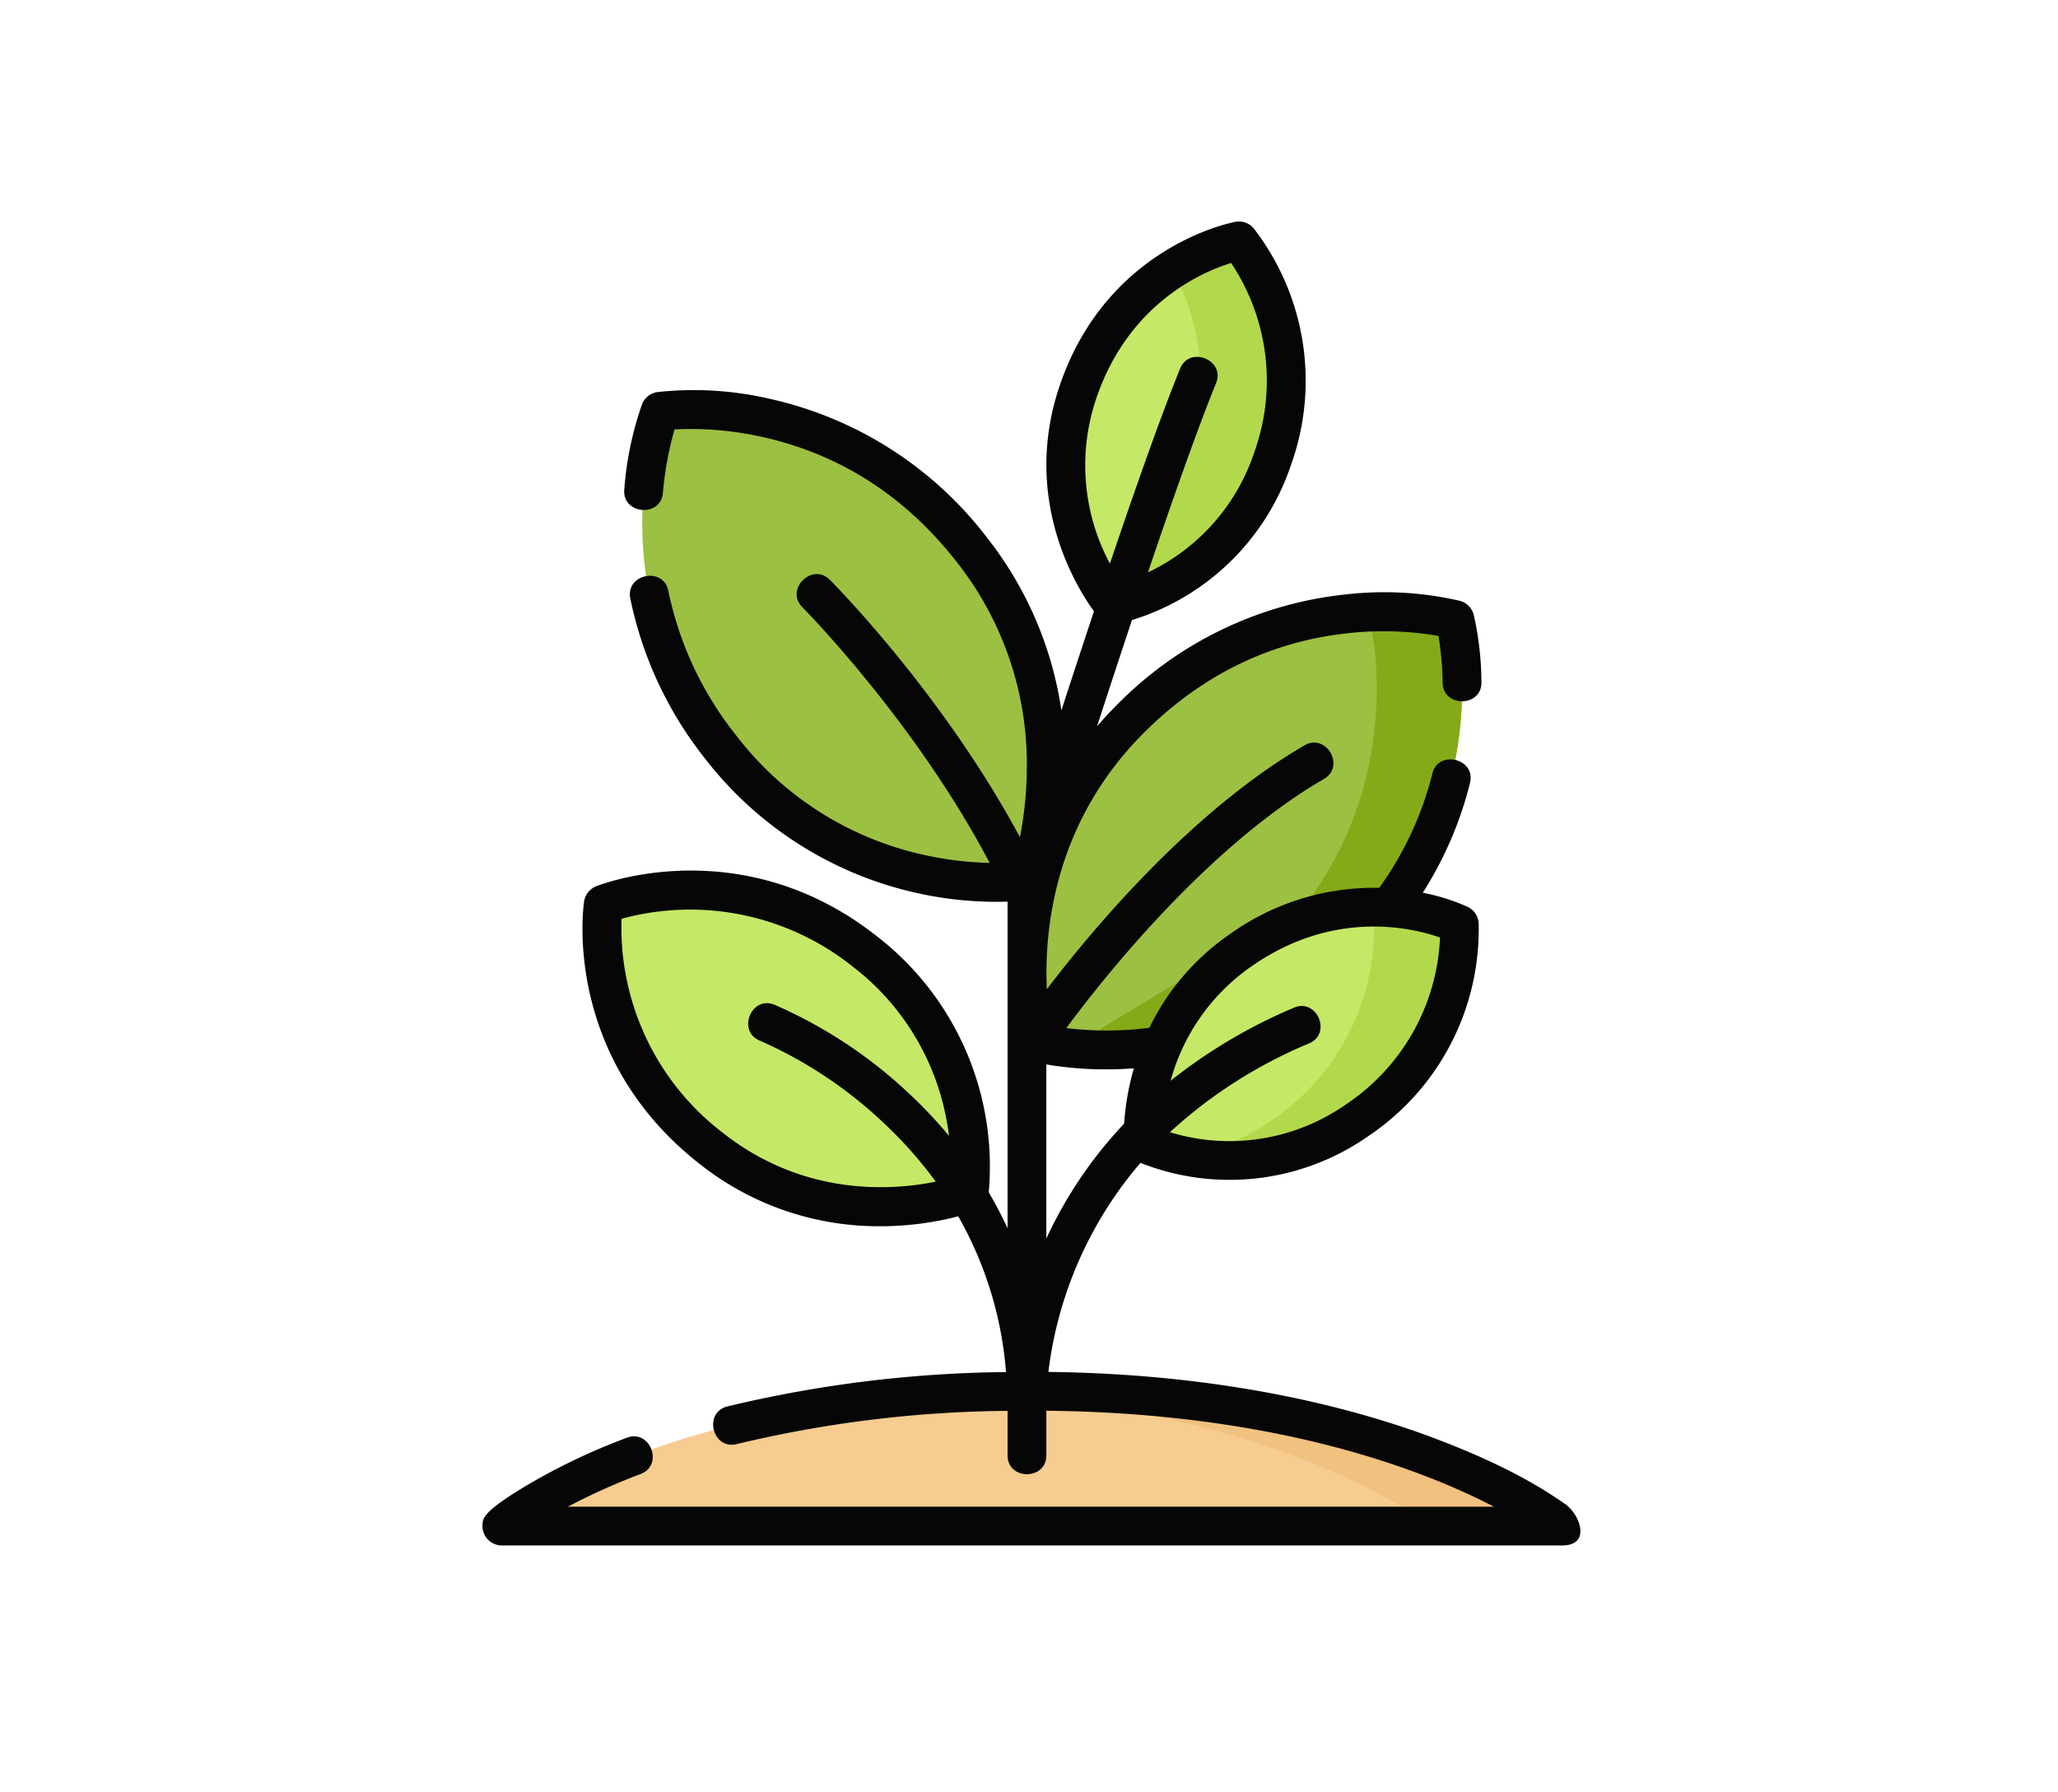 <svg xmlns="http://www.w3.org/2000/svg" xmlns:xlink="http://www.w3.org/1999/xlink" width="418" height="364" viewBox="0 0 418 364">
  <defs>
    <filter id="Rectángulo_44642" x="0" y="0" width="418" height="364" filterUnits="userSpaceOnUse">
      <feOffset dy="3" input="SourceAlpha"/>
      <feGaussianBlur stdDeviation="3" result="blur"/>
      <feFlood flood-opacity="0.161"/>
      <feComposite operator="in" in2="blur"/>
      <feComposite in="SourceGraphic"/>
    </filter>
  </defs>
  <g id="Grupo_174006" data-name="Grupo 174006" transform="translate(-171 -6578.656)">
    <g transform="matrix(1, 0, 0, 1, 171, 6578.66)" filter="url(#Rectángulo_44642)">
      <rect id="Rectángulo_44642-2" data-name="Rectángulo 44642" width="400" height="346" rx="45" transform="translate(9 6)" fill="#fff"/>
    </g>
    <g id="Grupo_171744" data-name="Grupo 171744" transform="translate(225.29 6623.658)">
      <path id="Trazado_259198" data-name="Trazado 259198" d="M51.21,479.74c0-.174,32.063-27.39,107.671-27.39,73.442,0,107.671,27.216,107.671,27.39Z" transform="translate(-3.561 -214.765)" fill="#f6cc90"/>
      <path id="Trazado_259199" data-name="Trazado 259199" d="M243.943,452.351q-7.035,0-13.571.3c64.34,2.971,94.455,26.925,94.455,27.089h26.786c0-.175-34.229-27.39-107.671-27.39Z" transform="translate(-88.622 -214.766)" fill="#f0c17f"/>
      <path id="Trazado_259200" data-name="Trazado 259200" d="M311.315,51.64a45.563,45.563,0,0,1-32.367,29.784S263.3,62.7,271.838,37.945C280.825,11.873,304.433,7.5,304.433,7.5A46.976,46.976,0,0,1,311.315,51.64Z" transform="translate(-107.1 -3.562)" fill="#c5e866"/>
      <path id="Trazado_259201" data-name="Trazado 259201" d="M309.774,7.5a42.1,42.1,0,0,0-13.523,5.822,47.029,47.029,0,0,1,3.074,38.318,45.281,45.281,0,0,1-18.783,23.994,38.346,38.346,0,0,0,3.748,5.79,45.561,45.561,0,0,0,32.368-29.784A46.975,46.975,0,0,0,309.774,7.5Z" transform="translate(-112.441 -3.562)" fill="#b2d94b"/>
      <path id="Trazado_259202" data-name="Trazado 259202" d="M280.641,239.216a67.126,67.126,0,0,1-24.987-.894s-9.163-36.768,19.472-65.494c30.162-30.258,66.051-20.3,66.051-20.3s7.873,30.011-12.989,57.9" transform="translate(-99.963 -71.673)" fill="#9cc042"/>
      <path id="Trazado_259203" data-name="Trazado 259203" d="M347.946,152.53a65.362,65.362,0,0,0-23.09-1.043,44.7,44.7,0,0,1,5.758,1.043s7.873,30.011-12.989,57.9l-47.547,28.788c-.526.075-1.046.141-1.562.2a72.515,72.515,0,0,0,18.894-.2l47.547-28.788C355.818,182.541,347.946,152.53,347.946,152.53Z" transform="translate(-106.732 -71.674)" fill="#85aa18"/>
      <path id="Trazado_259204" data-name="Trazado 259204" d="M143.3,271.034a55.456,55.456,0,0,1,21.186,48.991S136.9,330.58,112.022,310.97c-26.208-20.656-21.849-49.513-21.849-49.513a56.47,56.47,0,0,1,53.126,9.577Z" transform="translate(-21.93 -122.773)" fill="#c5e866"/>
      <path id="Trazado_259205" data-name="Trazado 259205" d="M121.4,141.258c25.719,32.769,62.53,27.134,62.53,27.134s13.429-35.425-11.622-67.343c-26.387-33.62-63.2-27.986-63.2-27.986S95.349,108.063,121.4,141.258Z" transform="translate(-29.327 -34.521)" fill="#9cc042"/>
      <path id="Trazado_259206" data-name="Trazado 259206" d="M342.857,308.322a45.407,45.407,0,0,1-43.667,4.745s-1.534-24.386,19.962-39.248c22.643-15.655,44.24-5.141,44.24-5.141a46.927,46.927,0,0,1-20.535,39.644Z" transform="translate(-121.284 -125.922)" fill="#c5e866"/>
      <path id="Trazado_259207" data-name="Trazado 259207" d="M371.467,268.68a44.992,44.992,0,0,0-26.039-2.634,37.836,37.836,0,0,1,8.706,2.634A46.928,46.928,0,0,1,333.6,308.324a45.881,45.881,0,0,1-17.425,7.448,45.209,45.209,0,0,0,34.757-7.448A46.926,46.926,0,0,0,371.467,268.68Z" transform="translate(-129.359 -125.924)" fill="#b2d94b"/>
      <path id="Trazado_259208" data-name="Trazado 259208" d="M263.647,260.529c-7.79-5.491-16.672-9.58-25.535-12.99-15.993-6.154-42.606-13.454-79.465-13.872a80.048,80.048,0,0,1,18.7-42.467,49.162,49.162,0,0,0,46.468-5.559,50.554,50.554,0,0,0,22.223-43.18,3.939,3.939,0,0,0-2.2-3.246,41.046,41.046,0,0,0-9.149-2.88,75.407,75.407,0,0,0,9.594-22.306c1.232-4.93-6.41-6.839-7.644-1.911a67.7,67.7,0,0,1-10.793,23.221,50.269,50.269,0,0,0-30.214,9.317,48.96,48.96,0,0,0-16.471,19.111,68.723,68.723,0,0,1-16.88.062c8-10.8,28.864-36.96,52.351-50.625,4.392-2.555.43-9.366-3.962-6.81-22.855,13.3-42.749,36.97-52.337,49.538-.553-12.262,1.573-33.889,19.624-52,11.764-11.8,25.768-18.64,41.618-20.324a66.053,66.053,0,0,1,18.3.554,64.312,64.312,0,0,1,.853,9.542c.089,5.033,7.967,4.972,7.877-.138a63.229,63.229,0,0,0-1.573-13.714,3.94,3.94,0,0,0-2.757-2.8,68.32,68.32,0,0,0-23.165-1.32,76.25,76.25,0,0,0-46.728,22.634c-1.368,1.373-2.649,2.764-3.855,4.167,2.212-6.812,4.628-14.179,7.1-21.588a49.373,49.373,0,0,0,32.325-31.59,50.6,50.6,0,0,0-7.615-47.987,3.938,3.938,0,0,0-3.71-1.311c-1.056.2-25.976,5.112-35.6,33.034-7.992,23.182,3.4,41.3,6.878,46.076-2.3,6.9-4.54,13.739-6.612,20.116a74.275,74.275,0,0,0-15.2-35.195,76.31,76.31,0,0,0-43.734-28.013,68.268,68.268,0,0,0-23.159-1.434A3.939,3.939,0,0,0,76.12,37.1a67.129,67.129,0,0,0-3.612,17.333c-.436,5.063,7.412,5.739,7.849.678A66.643,66.643,0,0,1,82.72,42.226a66.084,66.084,0,0,1,18.23,1.618c15.542,3.551,28.642,12,38.935,25.116a66.27,66.27,0,0,1,14.37,42.843,74,74,0,0,1-1.386,13.255c-15.583-29.022-37.647-51.319-38.615-52.289-3.586-3.6-9.165,1.962-5.58,5.561.233.234,22.978,23.234,38.045,51.946a68.79,68.79,0,0,1-13.21-1.6A65.769,65.769,0,0,1,95.174,104.3,69.455,69.455,0,0,1,81.453,75c-1.005-4.98-8.729-3.421-7.722,1.559a77.251,77.251,0,0,0,15.246,32.608,74.92,74.92,0,0,0,61.379,28.977v66.333c-1.189-2.563-2.472-4.989-3.824-7.286a59.085,59.085,0,0,0-22.725-52.026c-27.345-21.552-55.819-10.621-57.018-10.145a3.939,3.939,0,0,0-2.441,3.073c-.192,1.271-4.383,31.373,23.306,53.2a58.531,58.531,0,0,0,36.827,12.782,62.9,62.9,0,0,0,15.858-2.019,75.831,75.831,0,0,1,9.7,31.642,251.842,251.842,0,0,0-56.6,6.981c-4.93,1.232-3.02,8.874,1.91,7.644a244.121,244.121,0,0,1,55.007-6.751v9.054c0,5.081,7.878,5.081,7.878,0v-9.077c46.459.462,76.151,11.836,90.916,19.49H61.062a129.512,129.512,0,0,1,14.774-6.642c4.749-1.806,1.948-9.172-2.8-7.364A127.843,127.843,0,0,0,52.1,257.067c-8.393,5.114-8.393,6.347-8.393,7.908a3.939,3.939,0,0,0,3.939,3.939H262.991c5.988,0,3.631-6.288.656-8.386ZM200.108,151.137c16.621-11.491,32.406-7.7,38.083-5.714a42.9,42.9,0,0,1-18.859,33.737,41.328,41.328,0,0,1-36.008,5.815,96.706,96.706,0,0,1,28.293-18.049c4.67-2,1.569-9.242-3.1-7.242a107,107,0,0,0-25.048,14.851A41.614,41.614,0,0,1,200.108,151.137Zm-29.715,21.071c1.764,0,3.645-.064,5.616-.207a53.426,53.426,0,0,0-1.978,11.241,87.363,87.363,0,0,0-15.8,23.326v-35.36A72.246,72.246,0,0,0,170.394,172.208ZM168.461,35.667c6.6-19.133,21.539-25.474,27.3-27.253A42.975,42.975,0,0,1,200.491,46.8a41.425,41.425,0,0,1-21.622,24.462c5.115-15.118,10.169-29.44,13.836-38.432,1.919-4.7-5.377-7.68-7.295-2.975-3.826,9.381-9.038,24.159-14.268,39.629a42.313,42.313,0,0,1-2.681-33.813ZM92.53,185.1a52.343,52.343,0,0,1-19.275-29.952,51.764,51.764,0,0,1-1.3-13.527,52.915,52.915,0,0,1,46.977,9.731,50.762,50.762,0,0,1,18.693,29.479c.383,1.725.656,3.366.849,4.9a92.211,92.211,0,0,0-7.864-8.36,95.238,95.238,0,0,0-27.648-18.312c-4.735-1.845-7.594,5.5-2.859,7.342a88.293,88.293,0,0,1,25.116,16.716,84.715,84.715,0,0,1,10.551,11.9c-8.728,1.779-26.675,3.145-43.239-9.909Z" transform="translate(0 0)" fill="#060606"/>
    </g>
  </g>
</svg>
